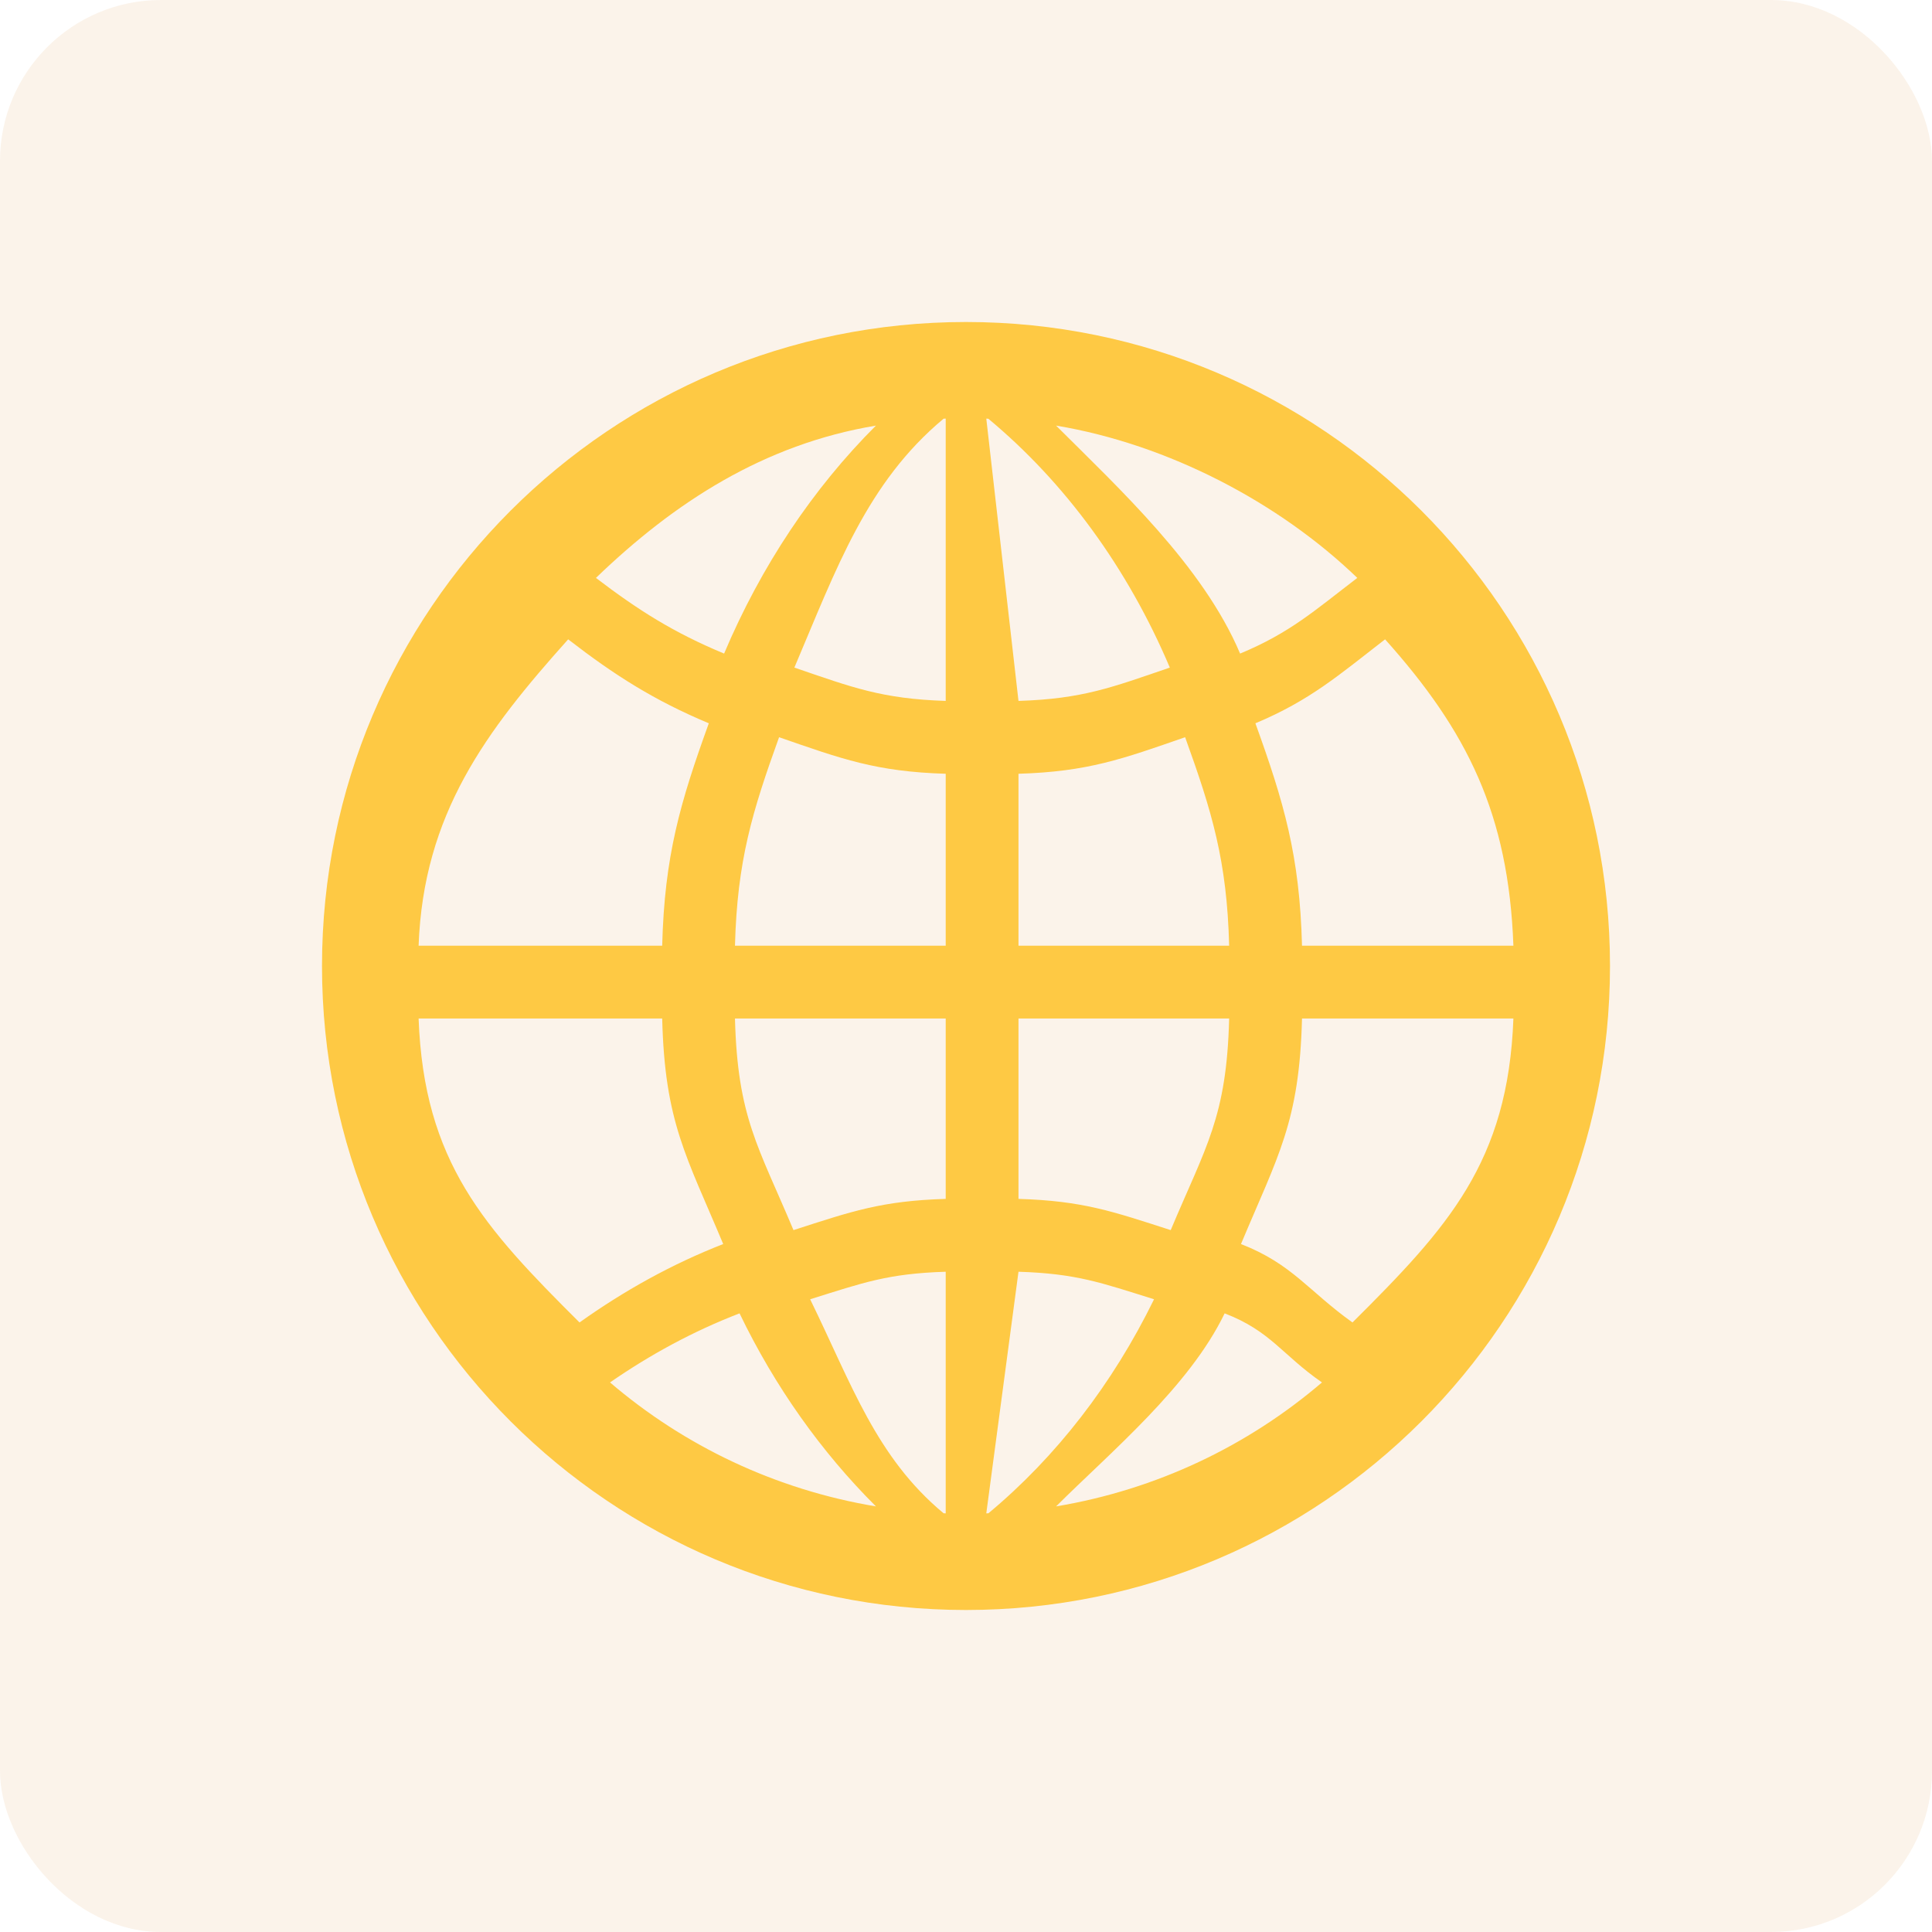 <?xml version="1.0" encoding="UTF-8"?>
<svg width="24px" height="24px" viewBox="0 0 24 24" version="1.1" xmlns="http://www.w3.org/2000/svg" xmlns:xlink="http://www.w3.org/1999/xlink">
    <g id="页面-2" stroke="none" stroke-width="1" fill="none" fill-rule="evenodd">
        <g id="首页切片" transform="translate(-461, -5145)">
            <g id="编组-5" transform="translate(461, 5145)">
                <rect id="矩形" fill="rgba(214, 135, 45, 0.1)" x="0" y="0" width="24" height="24" rx="2"></rect>
                <path d="M12,4 C7.582,4 4,7.582 4,12 C4,16.418 7.582,20 12,20 C16.418,20 20,16.418 20,12 C20,7.582 16.418,4 12,4 Z M18.8,11.748 L16.174,11.748 C16.146,10.63 15.948,9.962 15.595,8.985 C16.275,8.7 16.632,8.386 17.206,7.942 C18.226,9.081 18.74,10.11 18.8,11.748 L18.8,11.748 Z M11.721,18.798 C10.882,18.1 10.579,17.193 10.064,16.14 C10.724,15.934 11.025,15.821 11.748,15.798 L11.748,18.8 C11.739,18.8 11.73,18.799 11.721,18.798 L11.721,18.798 Z M12.278,5.202 C13.23,5.994 14.007,7.055 14.532,8.293 C13.813,8.539 13.448,8.682 12.652,8.707 L12.252,5.2 C12.261,5.2 12.27,5.201 12.278,5.202 L12.278,5.202 Z M13.119,5.287 C14.512,5.519 15.89,6.243 16.861,7.179 C16.333,7.582 16.028,7.86 15.405,8.119 C14.945,7.031 13.901,6.068 13.119,5.287 Z M11.748,5.2 L11.748,8.707 C10.952,8.681 10.587,8.539 9.868,8.293 C10.393,7.055 10.77,5.994 11.722,5.201 C11.73,5.201 11.739,5.2 11.748,5.2 L11.748,5.2 Z M8.995,8.119 C8.372,7.86 7.931,7.582 7.403,7.179 C8.374,6.243 9.488,5.519 10.881,5.287 C10.099,6.068 9.455,7.031 8.995,8.119 Z M9.678,9.158 C10.456,9.428 10.884,9.586 11.748,9.612 L11.748,11.748 L9.13,11.748 C9.158,10.691 9.345,10.081 9.678,9.158 L9.678,9.158 Z M11.748,12.652 L11.748,14.893 C10.952,14.917 10.582,15.047 9.857,15.281 C9.42,14.24 9.162,13.881 9.13,12.652 L11.748,12.652 L11.748,12.652 Z M10.881,18.713 C9.634,18.505 8.5,17.962 7.578,17.173 C8.076,16.828 8.613,16.536 9.187,16.315 C9.627,17.228 10.203,18.037 10.881,18.713 L10.881,18.713 Z M12.252,18.8 L12.652,15.798 C13.375,15.821 13.676,15.934 14.336,16.14 C13.821,17.193 13.118,18.1 12.279,18.798 C12.27,18.799 12.261,18.8 12.252,18.8 L12.252,18.8 Z M15.213,16.315 C15.787,16.536 15.924,16.828 16.422,17.173 C15.5,17.962 14.366,18.505 13.119,18.713 C13.797,18.037 14.773,17.228 15.213,16.315 L15.213,16.315 Z M14.543,15.281 C13.818,15.047 13.448,14.917 12.652,14.893 L12.652,12.652 L15.269,12.652 C15.238,13.881 14.98,14.24 14.543,15.281 Z M12.652,11.748 L12.652,9.612 C13.515,9.586 13.944,9.428 14.722,9.158 C15.055,10.081 15.242,10.691 15.269,11.748 L12.652,11.748 L12.652,11.748 Z M7.058,7.942 C7.632,8.386 8.125,8.7 8.805,8.985 C8.452,9.962 8.254,10.63 8.226,11.748 L5.2,11.748 C5.26,10.11 6.038,9.081 7.058,7.942 L7.058,7.942 Z M5.2,12.652 L8.226,12.652 C8.258,13.942 8.526,14.359 8.984,15.454 C8.345,15.703 7.749,16.036 7.199,16.428 C6.014,15.249 5.266,14.437 5.2,12.652 L5.2,12.652 Z M16.801,16.428 C16.251,16.036 16.055,15.703 15.416,15.454 C15.874,14.359 16.142,13.942 16.174,12.652 L18.8,12.652 C18.734,14.437 17.986,15.249 16.801,16.428 L16.801,16.428 Z" id="形状" fill="#FEC944" fill-rule="nonzero"></path>
            </g>
        </g>
    </g>
</svg>